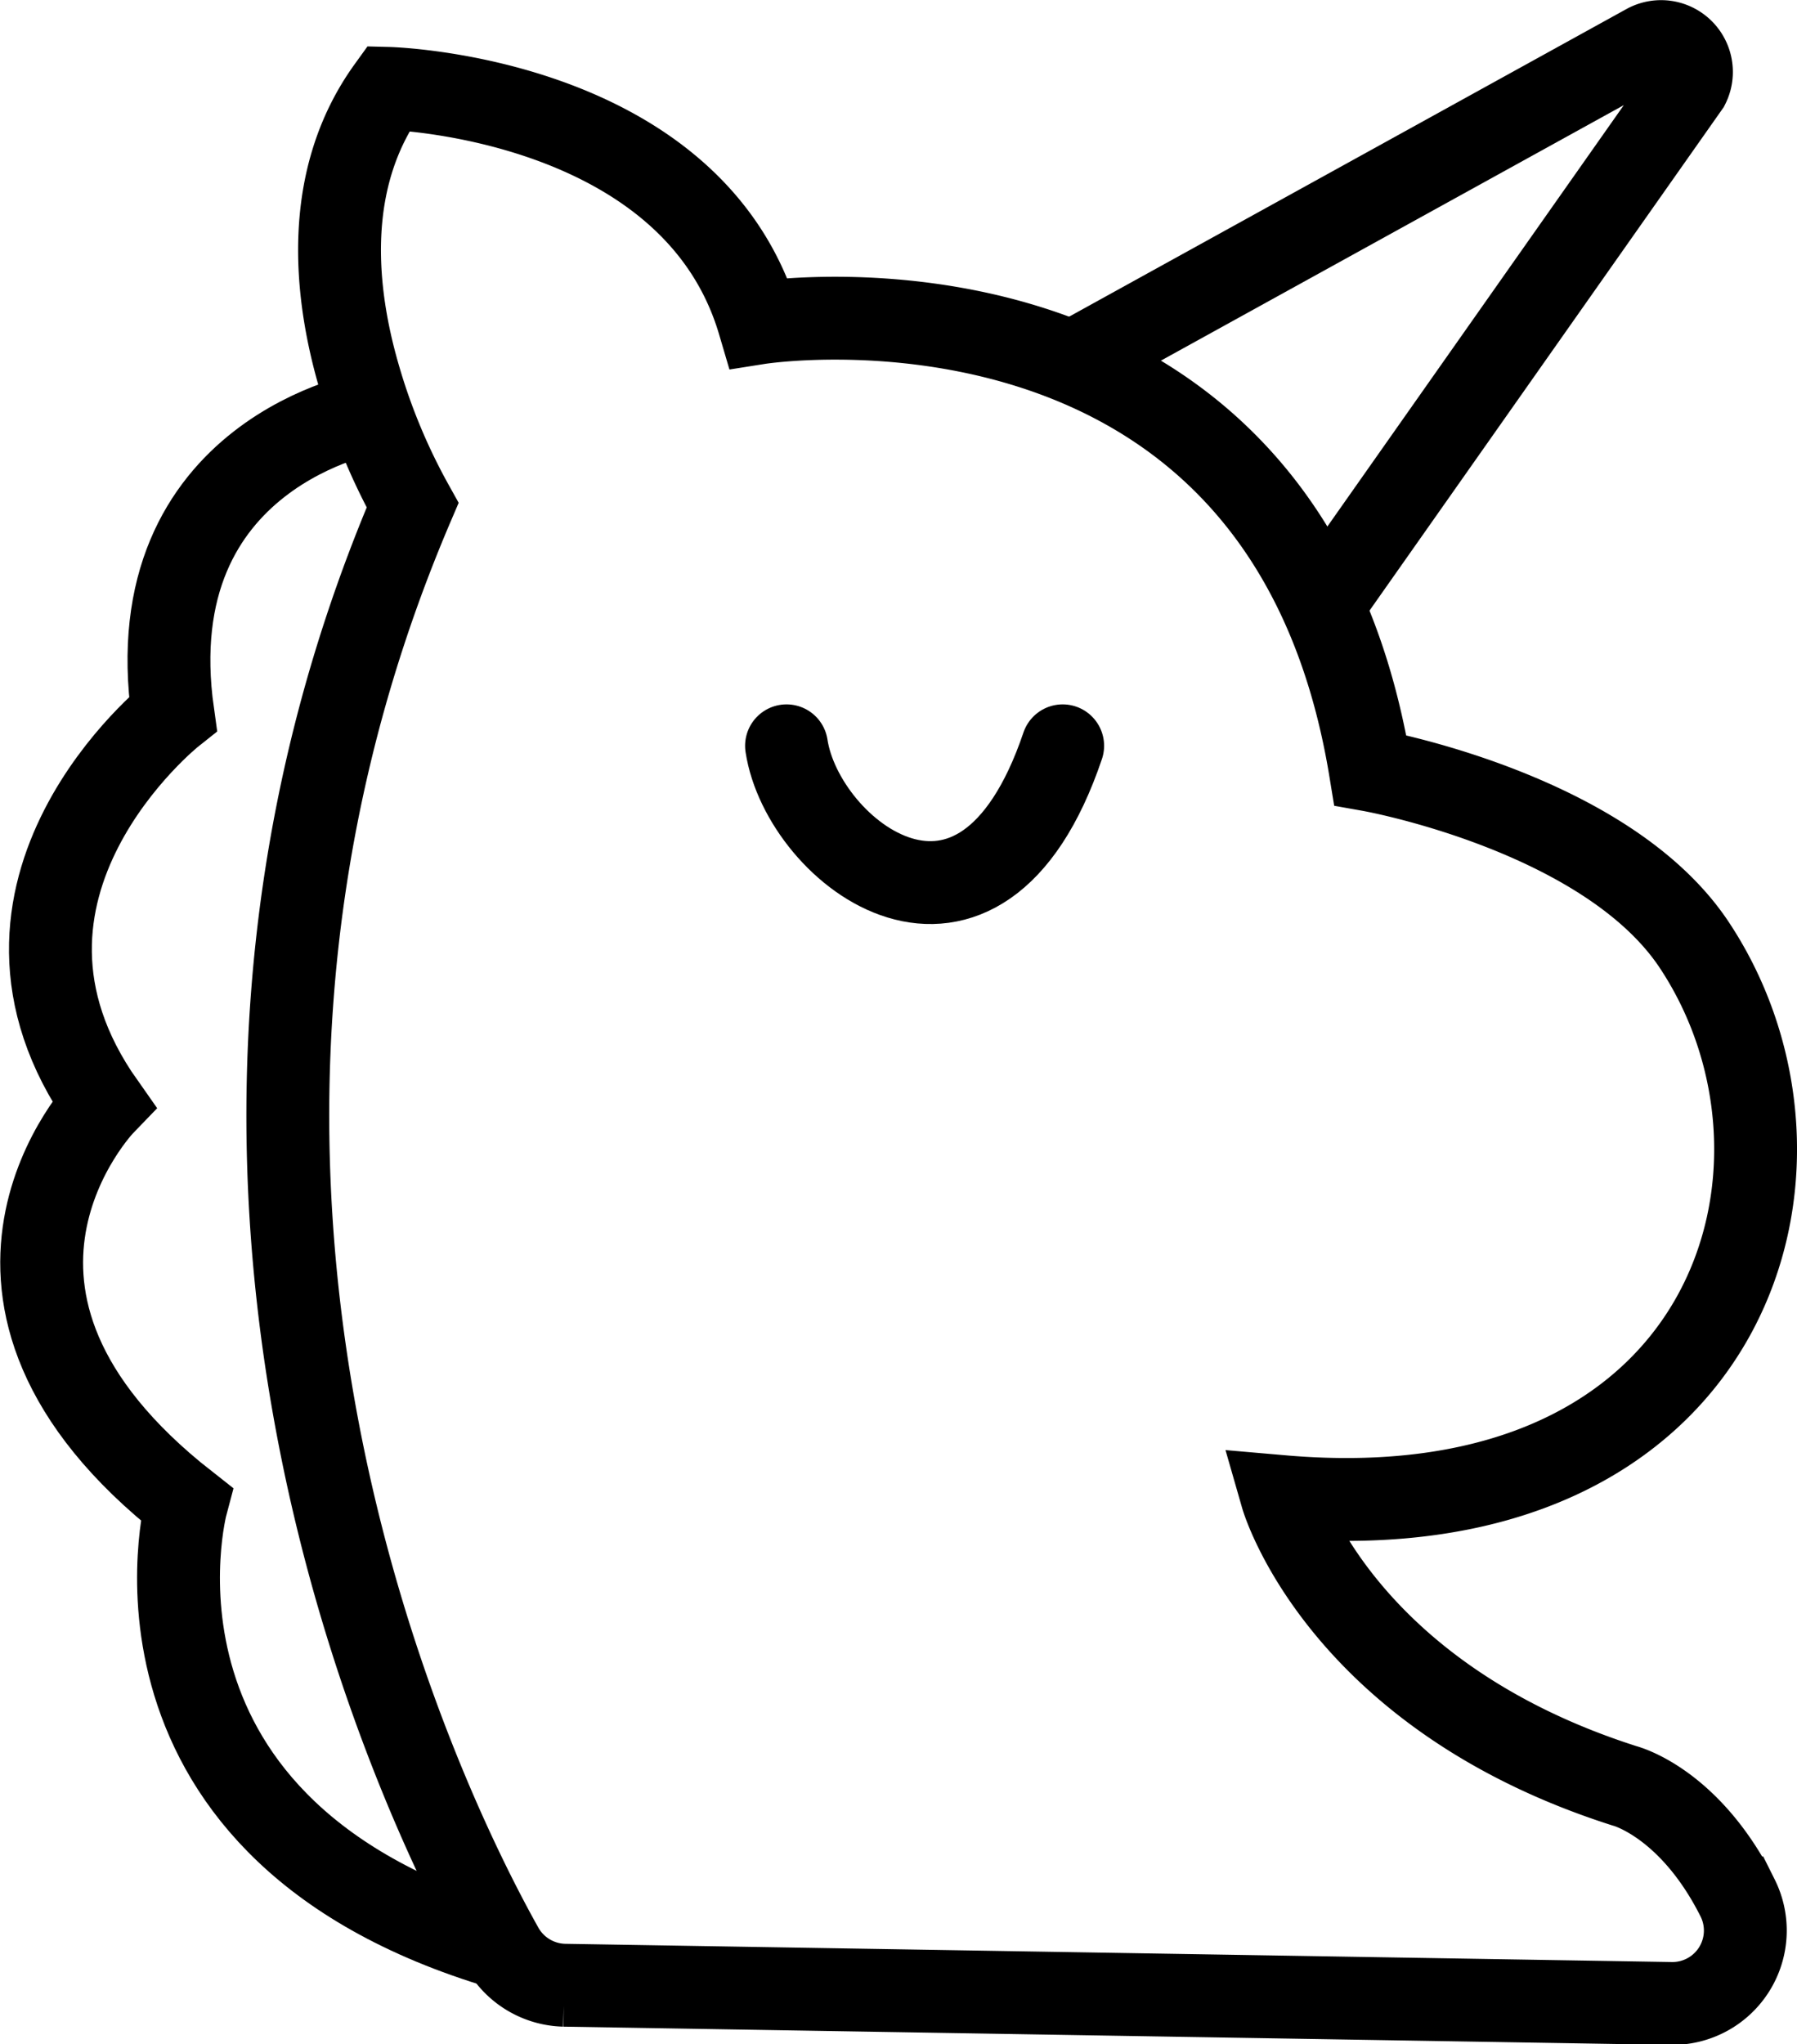 <svg xmlns="http://www.w3.org/2000/svg" viewBox="0 0 65.07 74"><defs><style>.cls-1,.cls-2{fill:none;stroke:#000;stroke-miterlimit:10;stroke-width:3px;}.cls-2{stroke-linecap:round;}</style></defs><g id="Layer_2" data-name="Layer 2"><g id="Layer_1-2" data-name="Layer 1"><path class="cls-1" d="M18.17,70.49C15.1,65,4.45,42.82,14.94,18.29A22.22,22.22,0,0,1,13,13.63c-.9-3.09-1.3-7.16,1.06-10.43,0,0,11,.28,13.42,8.49,0,0,19-3,22.14,16.19,0,0,8.5,1.51,11.71,6.3,5.34,8,1.43,21.42-14.91,20,0,0,2.06,7.17,12.4,10.47,0,0,2.35.58,4.1,4.06a2.64,2.64,0,0,1-2.4,3.82l-40.09-.66A2.65,2.65,0,0,1,18.17,70.49Z"/><path class="cls-1" d="M13.49,14.91S4.92,16.34,6.26,25.84c0,0-8,6.35-2.51,14.13,0,0-6.67,6.9,3,14.48,0,0-3.2,11.94,11.79,16.18"/><path class="cls-1" d="M38.87,13.09,59.62,1.64A1.1,1.1,0,0,1,61.13,3.1l-13.37,19"/><path class="cls-2" d="M28.48,27c.59,3.88,7,8.87,10,0"/></g></g></svg>